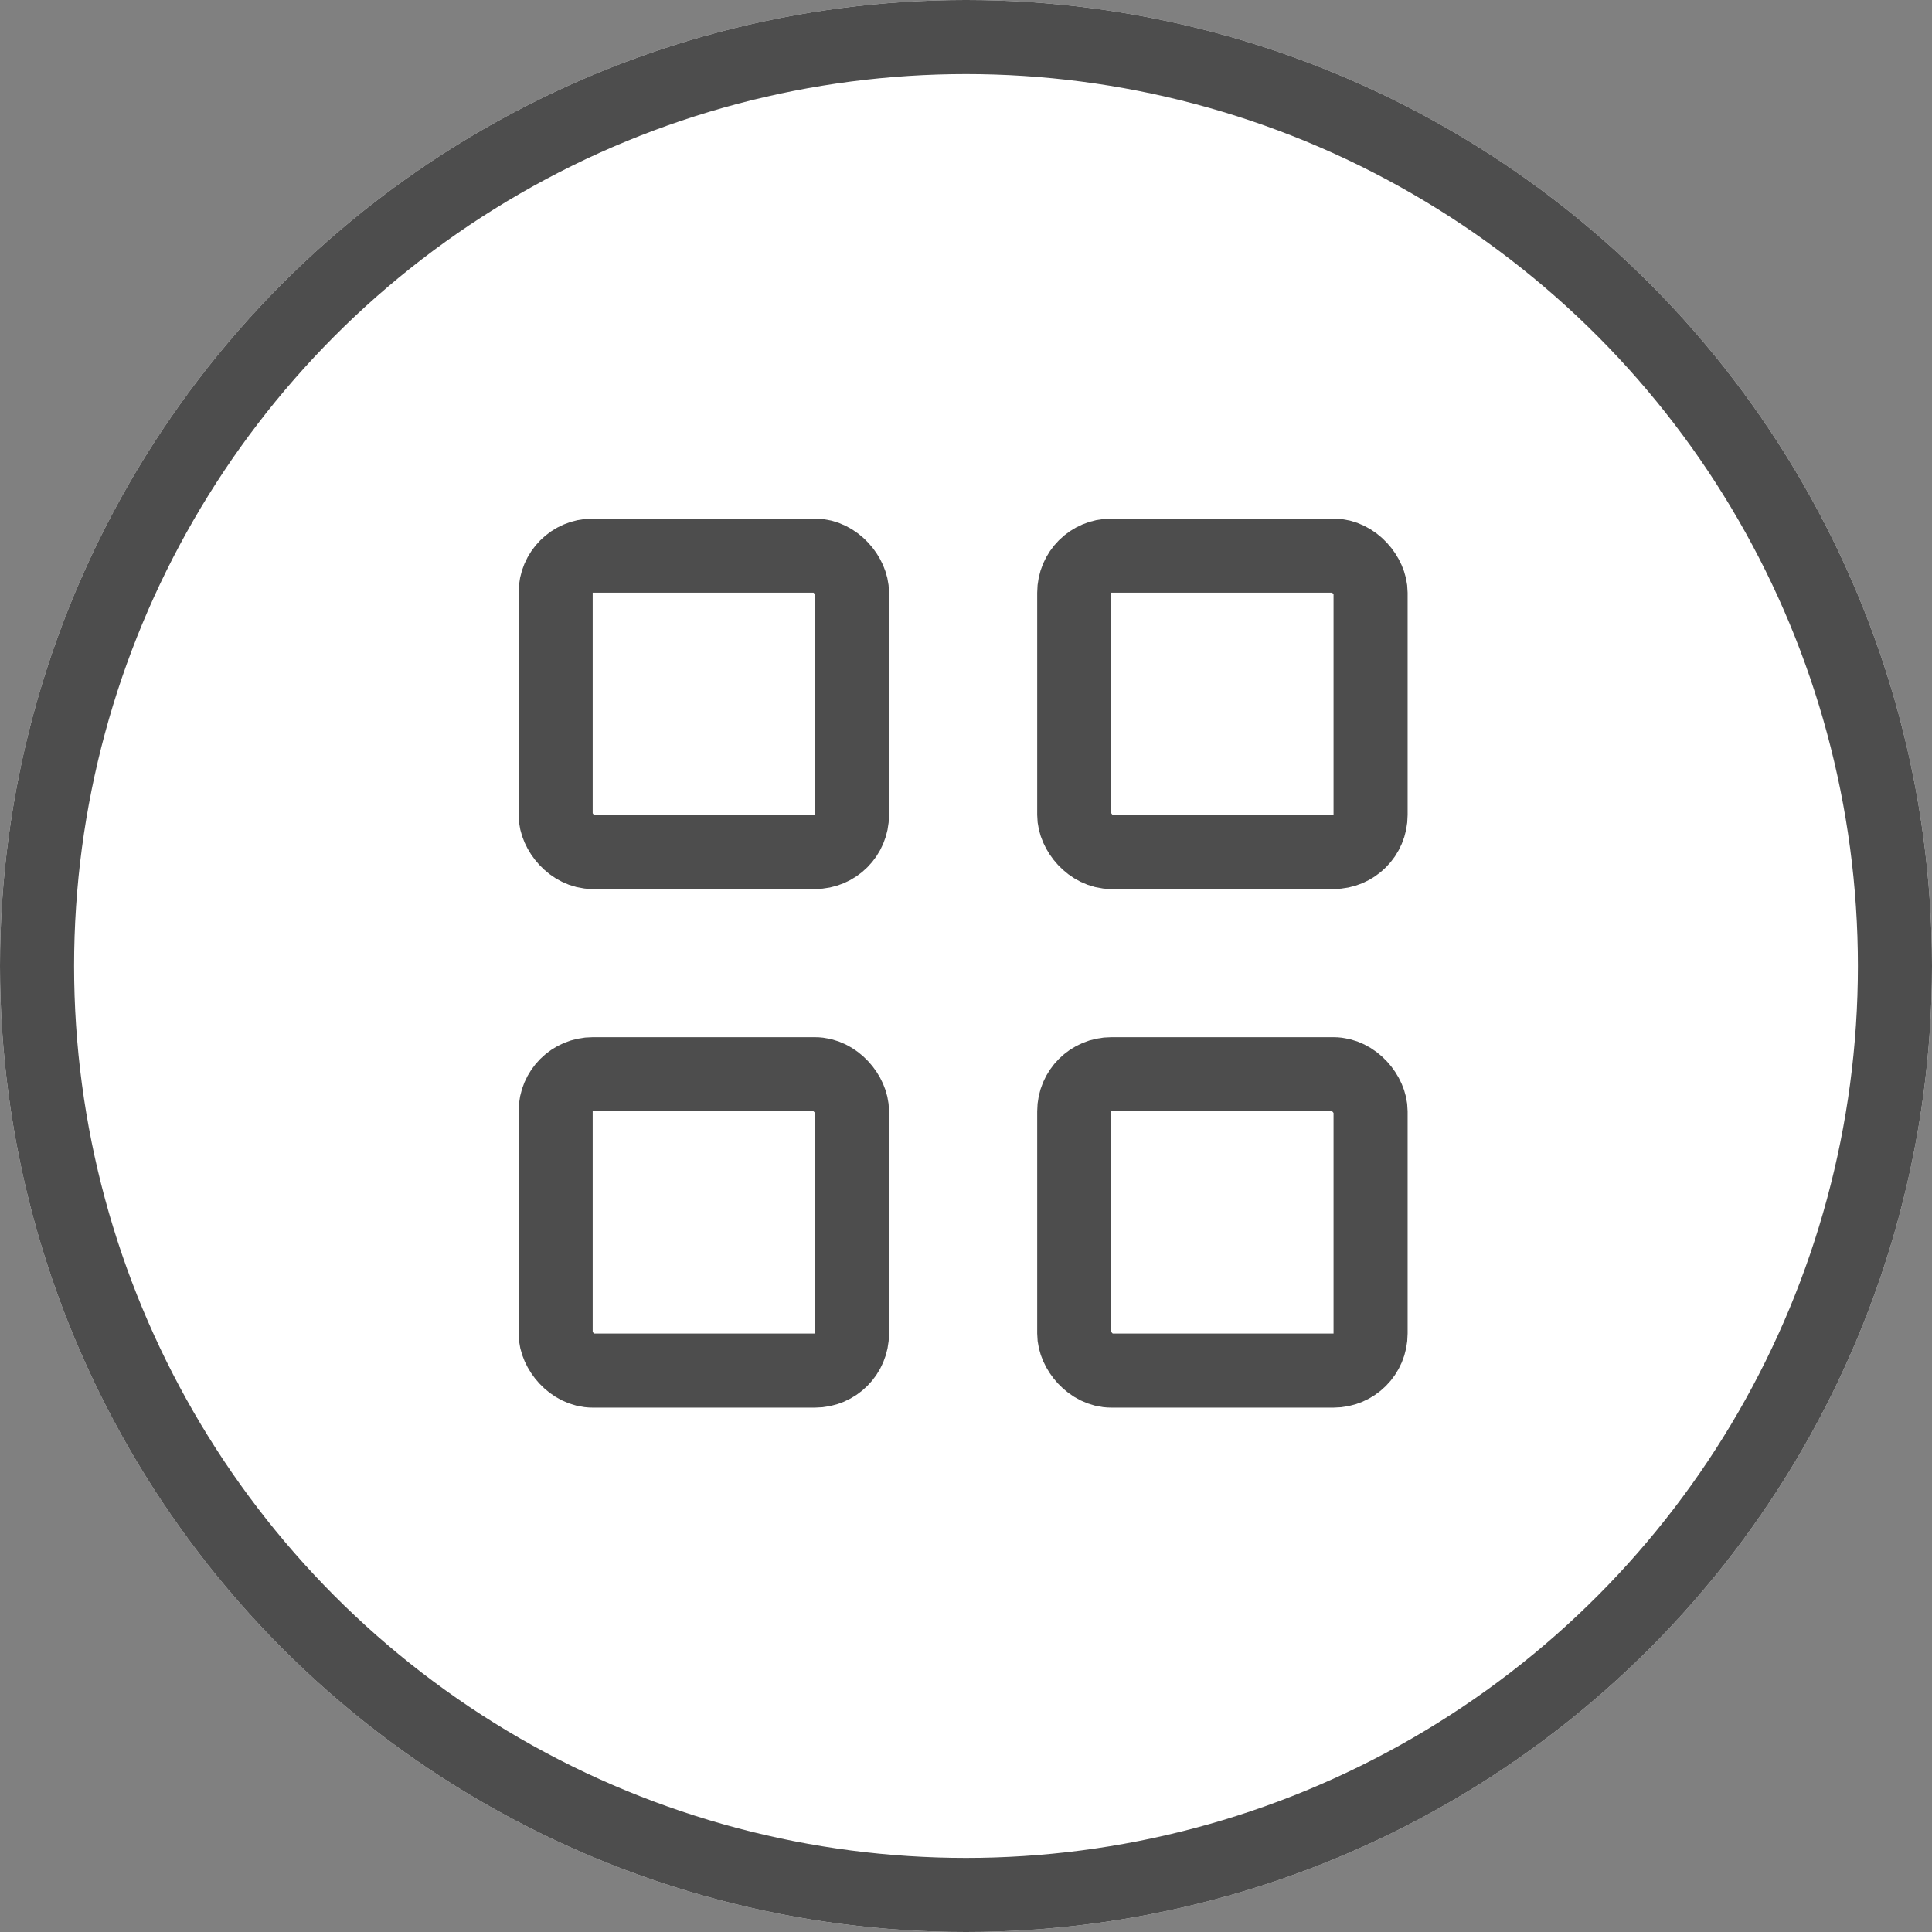 <svg id="icon_Home" data-name="icon Home" xmlns="http://www.w3.org/2000/svg" xmlns:xlink="http://www.w3.org/1999/xlink" width="26.078" height="26.078" viewBox="0 0 26.078 26.078">
  <rect x="0" y="0" width="26.078" height="26.078" fill="#808080" stroke="none"/>
  <defs>
    <clipPath id="clip-path">
      <rect width="12" height="12" fill="none"/>
    </clipPath>
  </defs>
  <g id="Ellipse_87" data-name="Ellipse 87" fill="#fff" stroke="#4d4d4d" stroke-width="1">
    <circle cx="13.039" cy="13.039" r="13.039" stroke="none"/>
    <circle cx="13.039" cy="13.039" r="12.539" fill="none"/>
  </g>
  <g id="Repeat_Grid_31" data-name="Repeat Grid 31" transform="translate(7 7)" clip-path="url(#clip-path)">
    <g transform="translate(-240 -25)">
      <g id="Rectangle_16977" data-name="Rectangle 16977" transform="translate(240 25)" fill="none" stroke="#4d4d4d" stroke-width="1">
        <rect width="5" height="5" rx="1" stroke="none"/>
        <rect x="0.5" y="0.5" width="4" height="4" rx="0.5" fill="none"/>
      </g>
    </g>
    <g transform="translate(-233 -25)">
      <g id="Rectangle_16977-2" data-name="Rectangle 16977" transform="translate(240 25)" fill="none" stroke="#4d4d4d" stroke-width="1">
        <rect width="5" height="5" rx="1" stroke="none"/>
        <rect x="0.5" y="0.5" width="4" height="4" rx="0.5" fill="none"/>
      </g>
    </g>
    <g transform="translate(-240 -18)">
      <g id="Rectangle_16977-3" data-name="Rectangle 16977" transform="translate(240 25)" fill="none" stroke="#4d4d4d" stroke-width="1">
        <rect width="5" height="5" rx="1" stroke="none"/>
        <rect x="0.5" y="0.5" width="4" height="4" rx="0.5" fill="none"/>
      </g>
    </g>
    <g transform="translate(-233 -18)">
      <g id="Rectangle_16977-4" data-name="Rectangle 16977" transform="translate(240 25)" fill="none" stroke="#4d4d4d" stroke-width="1">
        <rect width="5" height="5" rx="1" stroke="none"/>
        <rect x="0.5" y="0.5" width="4" height="4" rx="0.5" fill="none"/>
      </g>
    </g>
  </g>
</svg>
